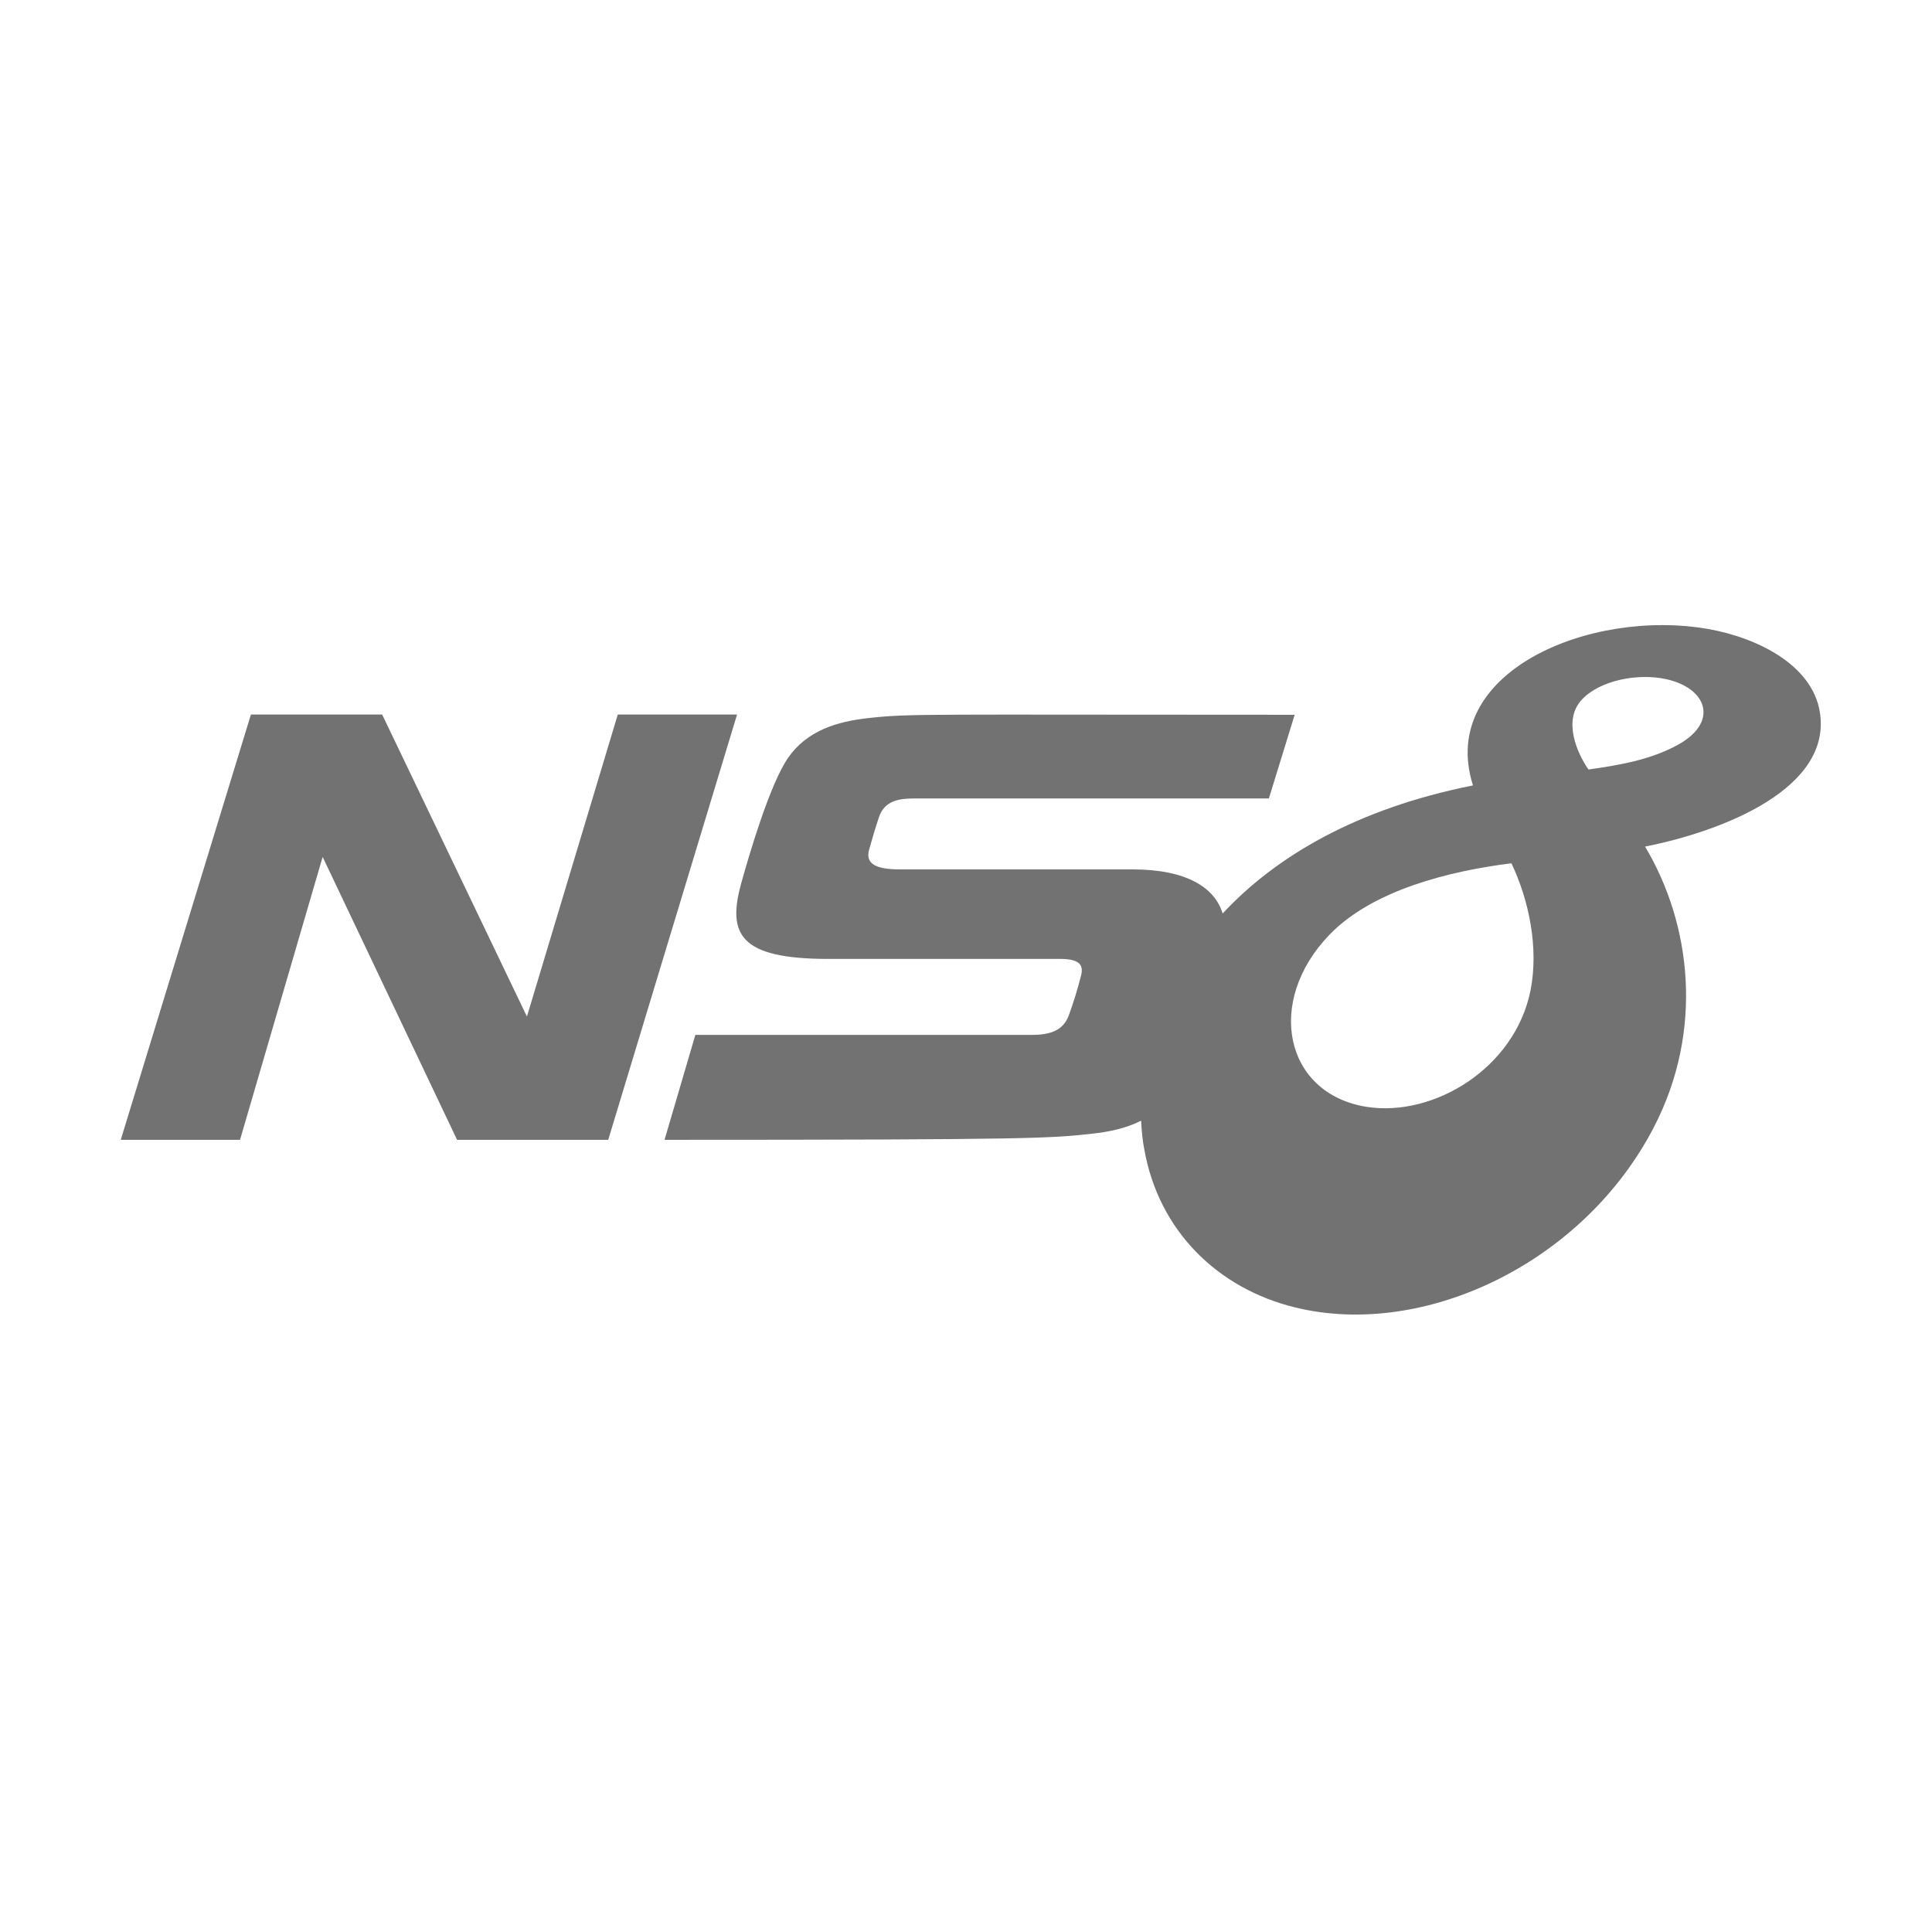 ﻿<?xml version='1.0' encoding='UTF-8'?>
<svg viewBox="-2 -4.799 32 32" xmlns="http://www.w3.org/2000/svg">
  <g transform="matrix(0.044, 0, 0, 0.044, 0, 0)">
    <path d="M187.1, 159.9L152.9, 273.6L98.4, 159.9L49, 159.9L0, 320L44.9, 320L76, 213.5L126.6, 320L183.5, 320L232, 159.9L187.1, 159.9zM639.6, 159C636.7, 141 615.7, 130.9 597.5, 127.7C552.9, 119.9 495.6, 144 509, 186.5L509, 186.6C465.2, 195.3 434.7, 213.4 414.8, 234.8C411.8, 225 401.2, 218.2 380.8, 218.2L293.2, 218.2C283.9, 218.2 280.3, 215.9 281.7, 210.8C283.3, 205.3 283.6, 204 285.4, 198.6C287.5, 192.2 293.2, 191.5 298.7, 191.5L432.2, 191.5L441.9, 160C302.2, 160 297.4, 159.5 281.8, 161.2C269.5, 162.5 258.3, 166 251.2, 176.2C244.4, 186.1 236.8, 211.8 233.6, 223.3C228.2, 242.7 233, 251.9 266.4, 251.9L353.7, 251.9C361.5, 251.9 362.5, 254.6 361.4, 258.5C360.3, 262.9 358.6, 268.5 356.9, 273.1C355.3, 277.3 352.2, 280.5 343.1, 280.5L216.3, 280.5L204.7, 320C344.6, 320 350, 319.4 365.6, 317.7C372.2, 317 378.6, 315.6 384.1, 312.8C384.3, 316.5 384.6, 320.1 385.3, 323.6C390.7, 354.1 412.7, 375.9 442.1, 383.1C490.7, 395 550.8, 366.3 577.2, 315.1C595.9, 278.9 591.3, 238.9 573.8, 209.6L573.9, 209.6C603.5, 203.7 644.2, 187.6 639.6, 159zM530.7, 263.7C524.8, 293.2 494.1, 311.5 469.1, 307.6C438.2, 302.8 430.6, 268.1 455, 242.8C471.2, 226 500.2, 218.8 523.5, 215.9C530.2, 230 533.8, 247.9 530.7, 263.7zM552.5, 180.6C548.3, 174.6 542.7, 162.1 550, 154.3C556.7, 147.1 570.9, 144.2 581.8, 146.6C597.1, 150 601.5, 162.5 586.7, 171C576, 177.1 563.1, 179.1 552.5, 180.6z" fill="#727272" fill-opacity="1" class="Black" />
  </g>
</svg>